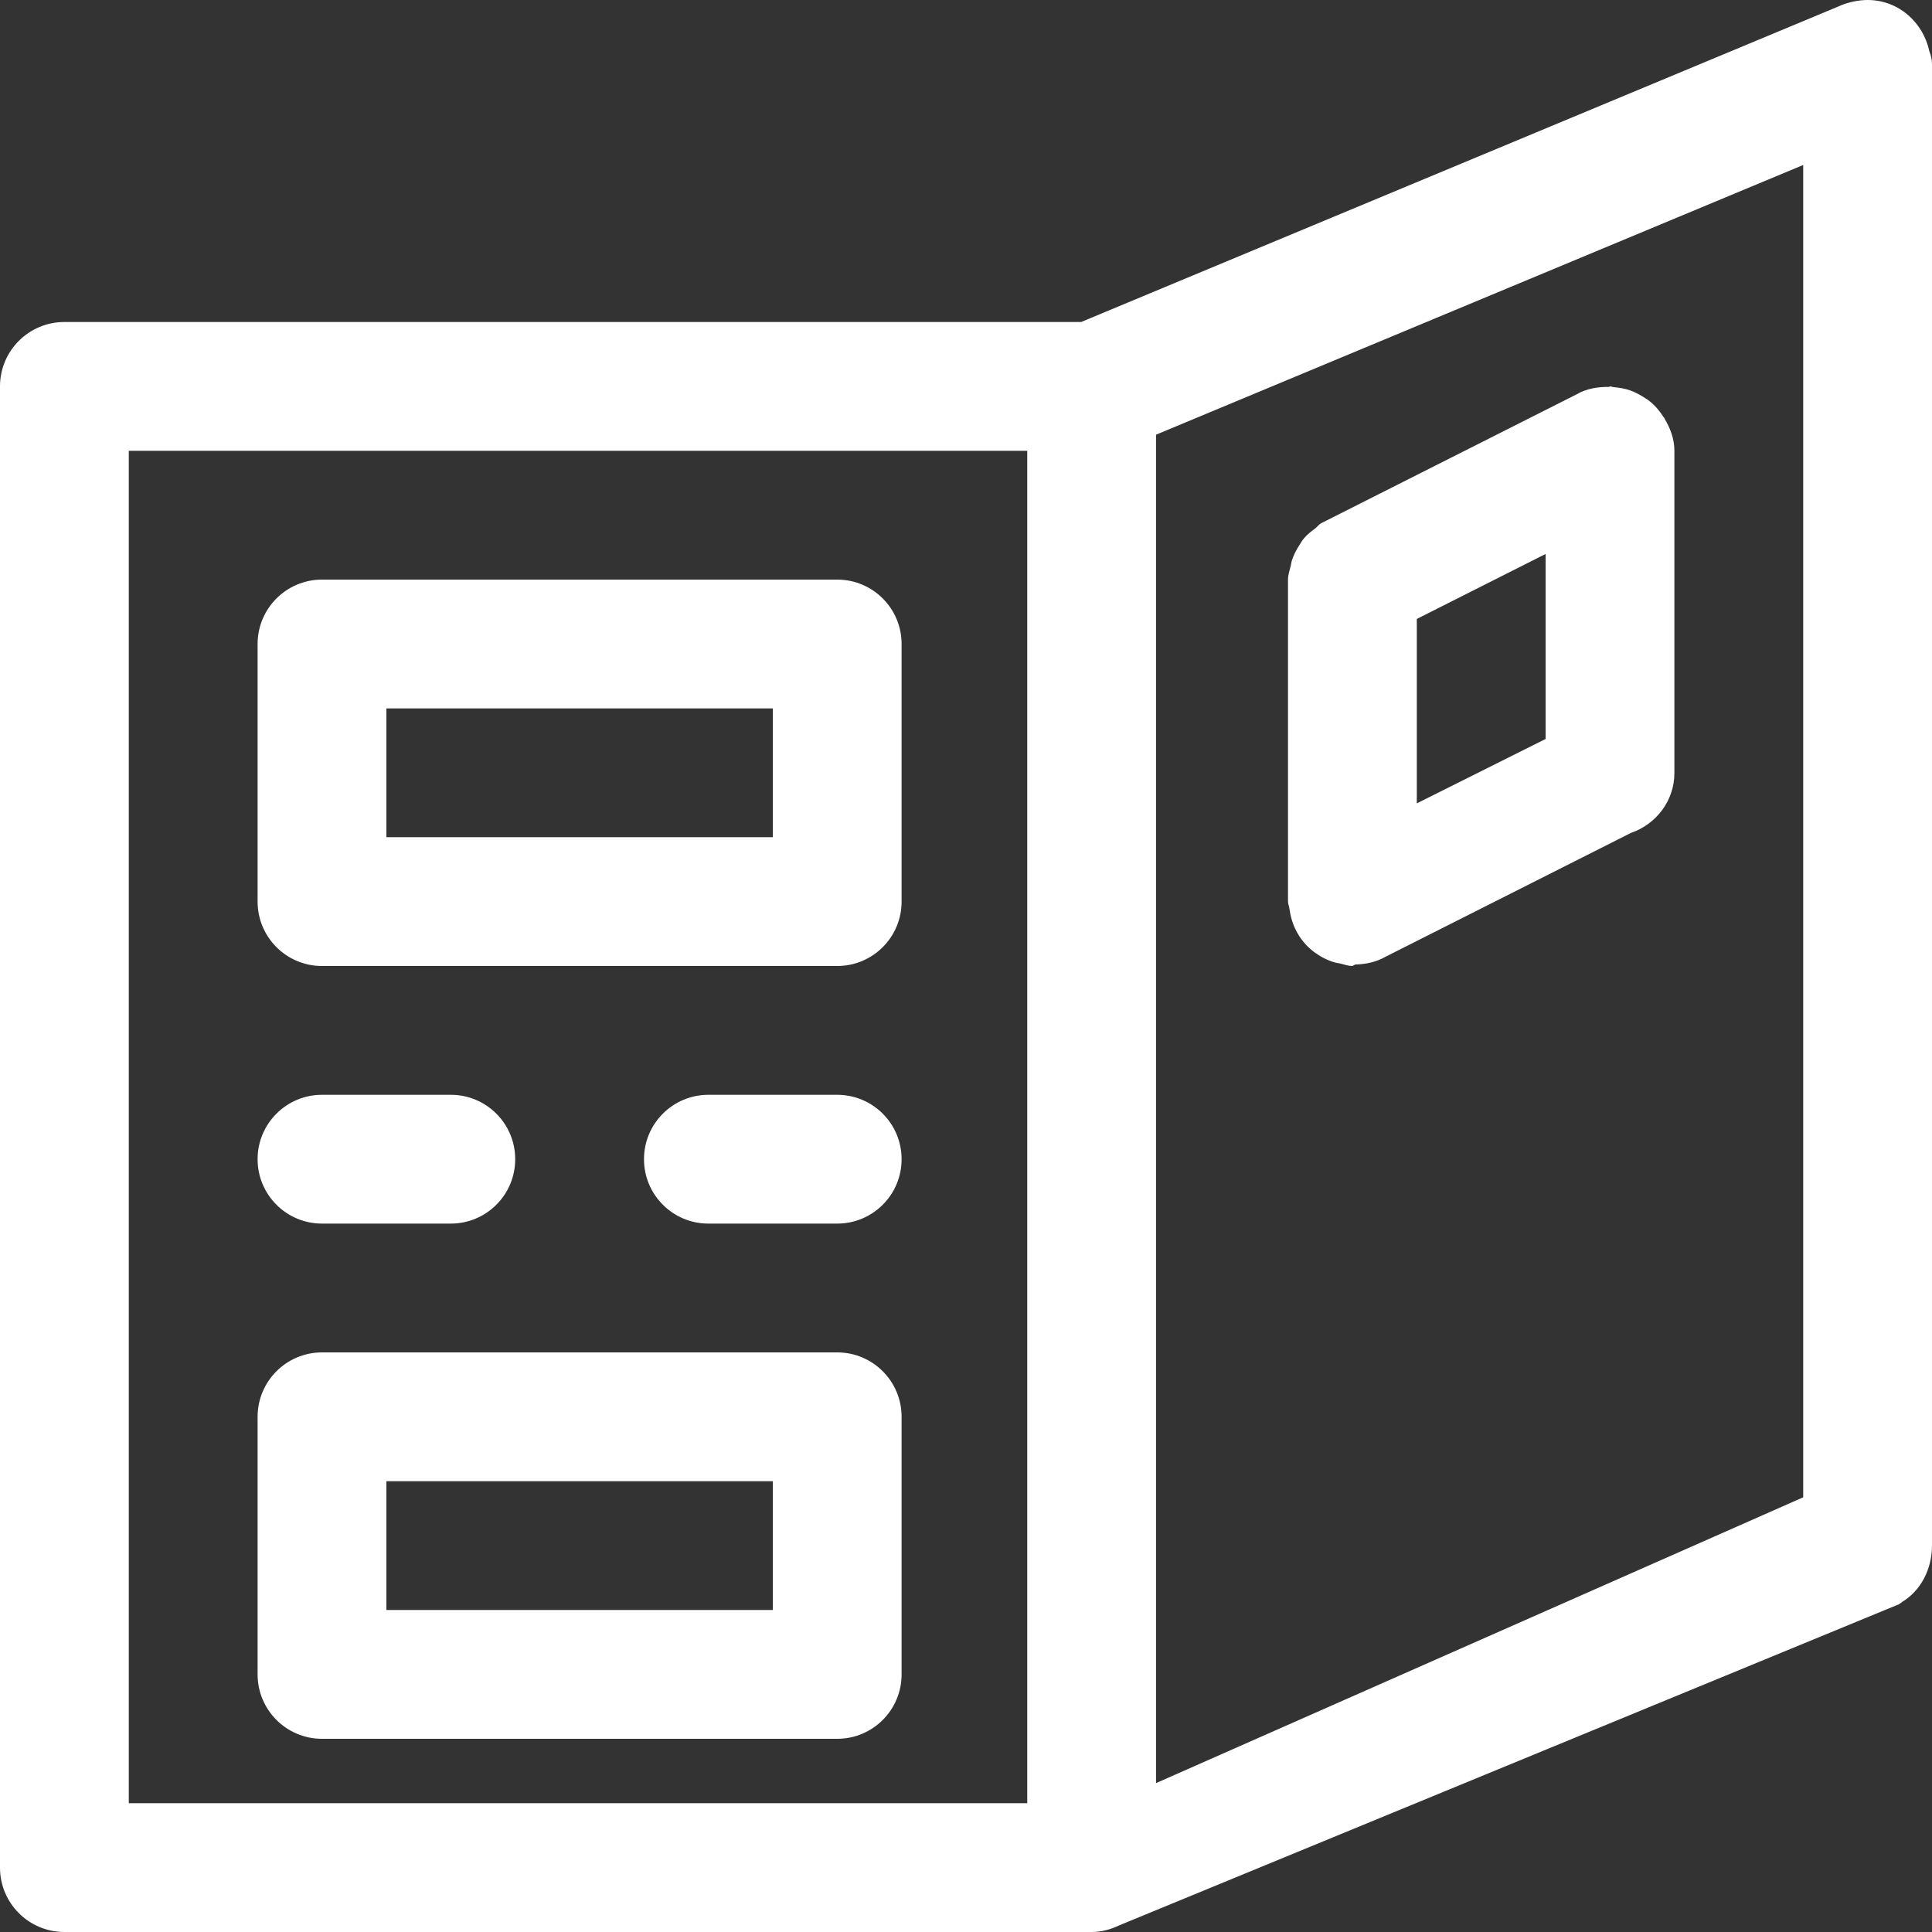 <svg xmlns="http://www.w3.org/2000/svg" xmlns:xlink="http://www.w3.org/1999/xlink" version="1.1" viewBox="0 0 30 30" enable-background="new 0 0 30 30" width="100%" height="100%" ><rect x="0" y="0" width="30" height="30" fill="#333333" stroke="none"/><rect id="svgEditorBackground" x="0" y="0" width="30" height="30" style="fill: none; stroke: none;"/>
  <g>
    <g>
      <path fill-rule="evenodd" d="M5,15h8c0.552,0,1,-0.447,1,-1v-4c0,-0.553,-0.448,-1,-1,-1h-8c-0.552,0,-1,0.447,-1,1v4c0,0.553,0.448,1,1,1ZM6,11h6v2h-6v-2ZM5,27h8c0.552,0,1,-0.447,1,-1v-4c0,-0.553,-0.448,-1,-1,-1h-8c-0.552,0,-1,0.447,-1,1v4c0,0.553,0.448,1,1,1ZM6,23h6v2h-6v-2ZM29.959,0.797c-0.096,-0.451,-0.479,-0.797,-0.959,-0.797c-0.151,0,-0.322,0.039,-0.45,0.099l-11.762,4.901h-15.788c-0.552,0,-1,0.447,-1,1v23c0,0.553,0.448,1,1,1h15.951c0.15,0,0.289,-0.038,0.417,-0.098c0.001,0,0.001,-0.001,0.001,-0.001l12.13,-4.995c0,-0.021,0.028,-0.005,0.028,-0.026c0.297,-0.174,0.473,-0.513,0.473,-0.88v-23c0,-0.071,-0.015,-0.139,-0.041,-0.203ZM15.951,28h-13.951v-21h13.951v21ZM28,23.25l-10.049,4.438v-20.938l10.049,-4.188v20.688ZM20.026,14.13c0.037,0.268,0.173,0.496,0.378,0.652c0.006,0.005,0.013,0.009,0.02,0.014c0.093,0.067,0.194,0.118,0.308,0.15c0.023,0.007,0.047,0.009,0.071,0.014c0.066,0.014,0.127,0.04,0.197,0.04l0.045,-0.023c0.16,-0.005,0.32,-0.035,0.468,-0.12l3.811,-1.923c0.391,-0.135,0.676,-0.496,0.676,-0.934v-5c0,-0.187,-0.065,-0.351,-0.153,-0.5c-0.001,-0.003,-0.001,-0.006,-0.003,-0.009c-0.004,-0.006,-0.009,-0.009,-0.013,-0.015c-0.06,-0.095,-0.13,-0.178,-0.217,-0.247c-0.036,-0.029,-0.074,-0.05,-0.112,-0.075c-0.06,-0.035,-0.119,-0.067,-0.186,-0.091c-0.082,-0.029,-0.164,-0.042,-0.251,-0.051c-0.023,0,-0.042,-0.012,-0.065,-0.012l-0.015,0.008c-0.173,-0.002,-0.347,0.024,-0.507,0.117l-3.964,2c-0.037,0.021,-0.059,0.056,-0.092,0.081c-0.063,0.046,-0.123,0.093,-0.174,0.153c-0.026,0.031,-0.045,0.064,-0.067,0.099c-0.052,0.079,-0.094,0.16,-0.123,0.252c-0.007,0.023,-0.009,0.047,-0.014,0.07c-0.017,0.074,-0.044,0.142,-0.044,0.22v5c0,0.038,0.018,0.07,0.021,0.106c0.002,0.009,0.004,0.016,0.005,0.024ZM22,9.611l2,-1.009v2.873l-2,1v-2.864ZM5,19h2c0.552,0,1,-0.447,1,-1s-0.448,-1,-1,-1h-2c-0.552,0,-1,0.447,-1,1s0.448,1,1,1ZM13,17h-2c-0.552,0,-1,0.447,-1,1s0.448,1,1,1h2c0.552,0,1,-0.447,1,-1s-0.448,-1,-1,-1Z" fill="white"/>
    </g>
  </g>
</svg>
